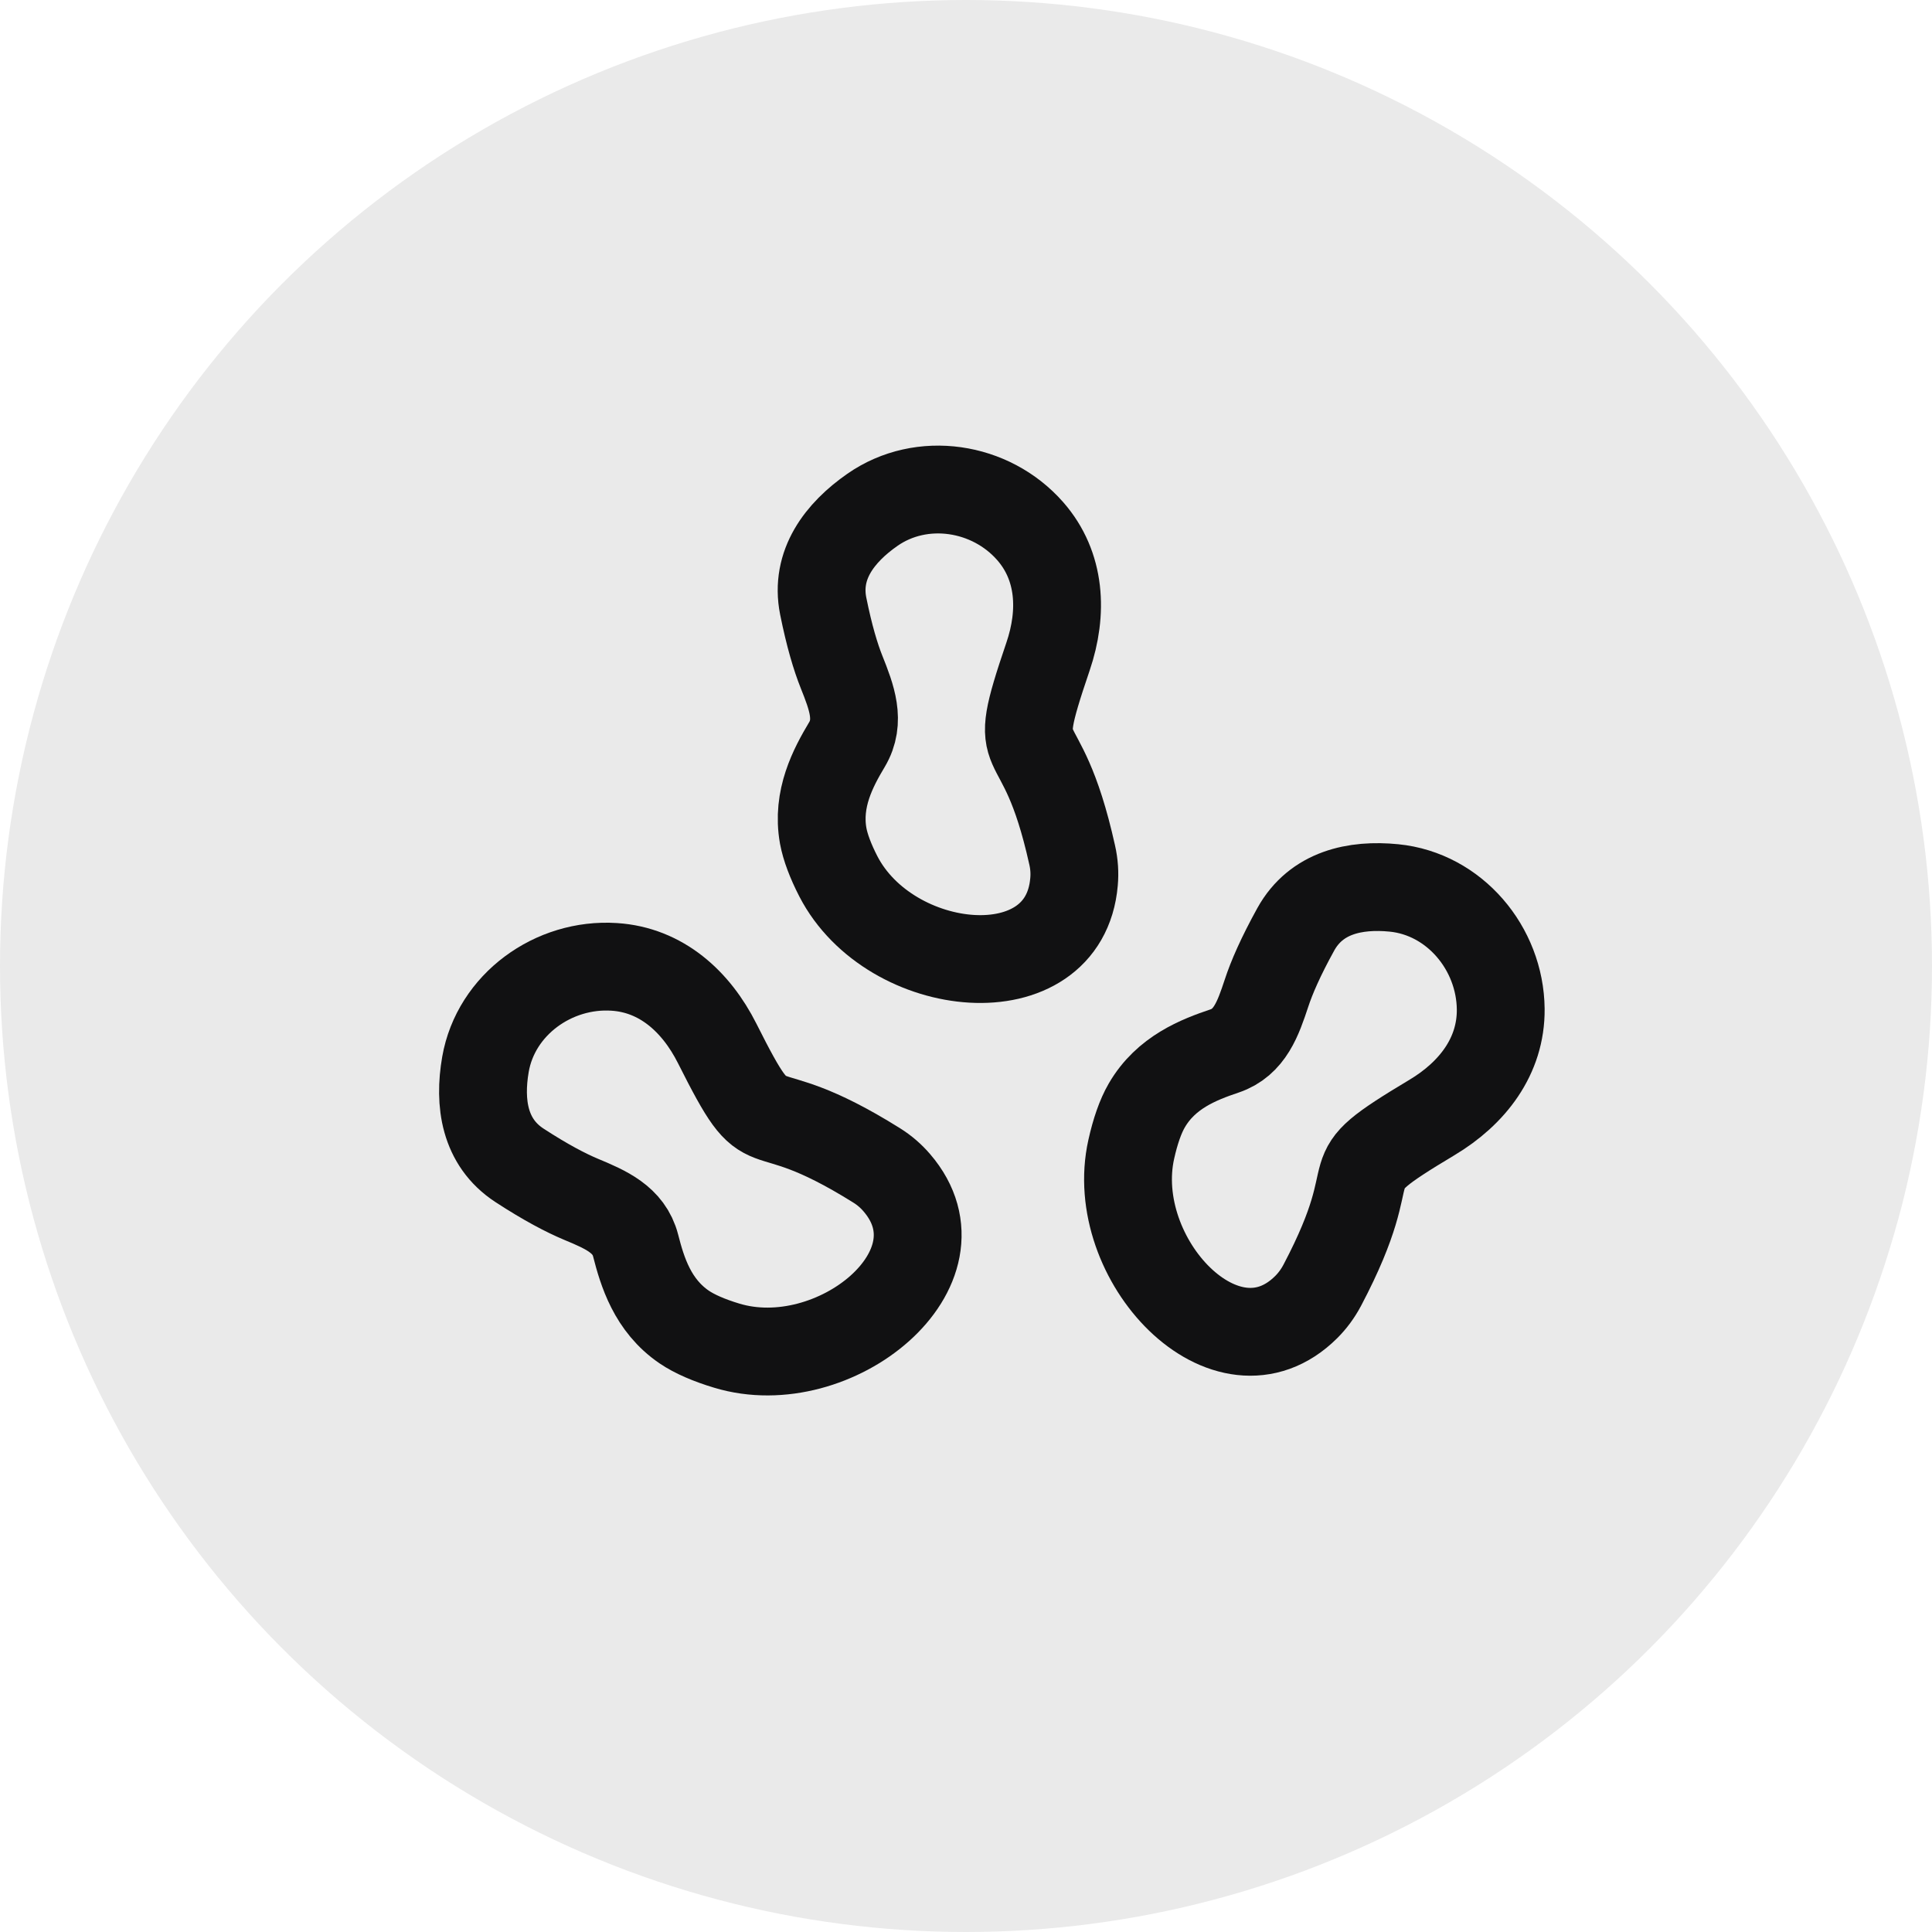 <svg width="22" height="22" viewBox="0 0 22 22" fill="none" xmlns="http://www.w3.org/2000/svg">
<circle cx="11" cy="11" r="11" fill="#EAEAEA"/>
<path d="M6.615 13.656C6.444 13.584 6.216 13.466 5.914 13.269C5.514 13.007 5.452 12.559 5.528 12.12C5.647 11.438 6.303 10.965 6.994 11.01C7.529 11.044 7.926 11.403 8.167 11.882C8.813 13.167 8.538 12.368 9.98 13.269C10.072 13.326 10.149 13.394 10.213 13.469C11.048 14.441 9.501 15.695 8.275 15.323C8.075 15.263 7.907 15.19 7.791 15.111C7.43 14.865 7.314 14.48 7.238 14.183C7.162 13.887 6.897 13.773 6.615 13.656Z" stroke="#111112" stroke-linecap="round"/>
<path d="M14.422 11.309C14.48 11.132 14.582 10.896 14.756 10.581C14.988 10.163 15.43 10.067 15.873 10.111C16.562 10.179 17.082 10.798 17.089 11.491C17.094 12.027 16.766 12.45 16.306 12.725C15.072 13.464 15.849 13.131 15.057 14.635C15.006 14.731 14.945 14.813 14.875 14.883C13.967 15.788 12.602 14.338 12.882 13.087C12.927 12.884 12.987 12.711 13.058 12.589C13.277 12.21 13.652 12.066 13.943 11.968C14.232 11.871 14.326 11.599 14.422 11.309Z" stroke="#111112" stroke-linecap="round"/>
<path d="M9.583 7.652C9.515 7.482 9.443 7.243 9.374 6.901C9.28 6.43 9.563 6.064 9.935 5.805C10.495 5.415 11.281 5.535 11.731 6.048C12.08 6.446 12.105 6.974 11.934 7.476C11.466 8.854 11.843 8.086 12.209 9.736C12.233 9.841 12.239 9.943 12.23 10.042C12.12 11.322 10.134 11.12 9.546 9.978C9.458 9.807 9.398 9.648 9.374 9.518C9.298 9.095 9.487 8.742 9.644 8.479C9.803 8.212 9.698 7.94 9.583 7.652Z" stroke="#111112" stroke-linecap="round"/>
</svg>

